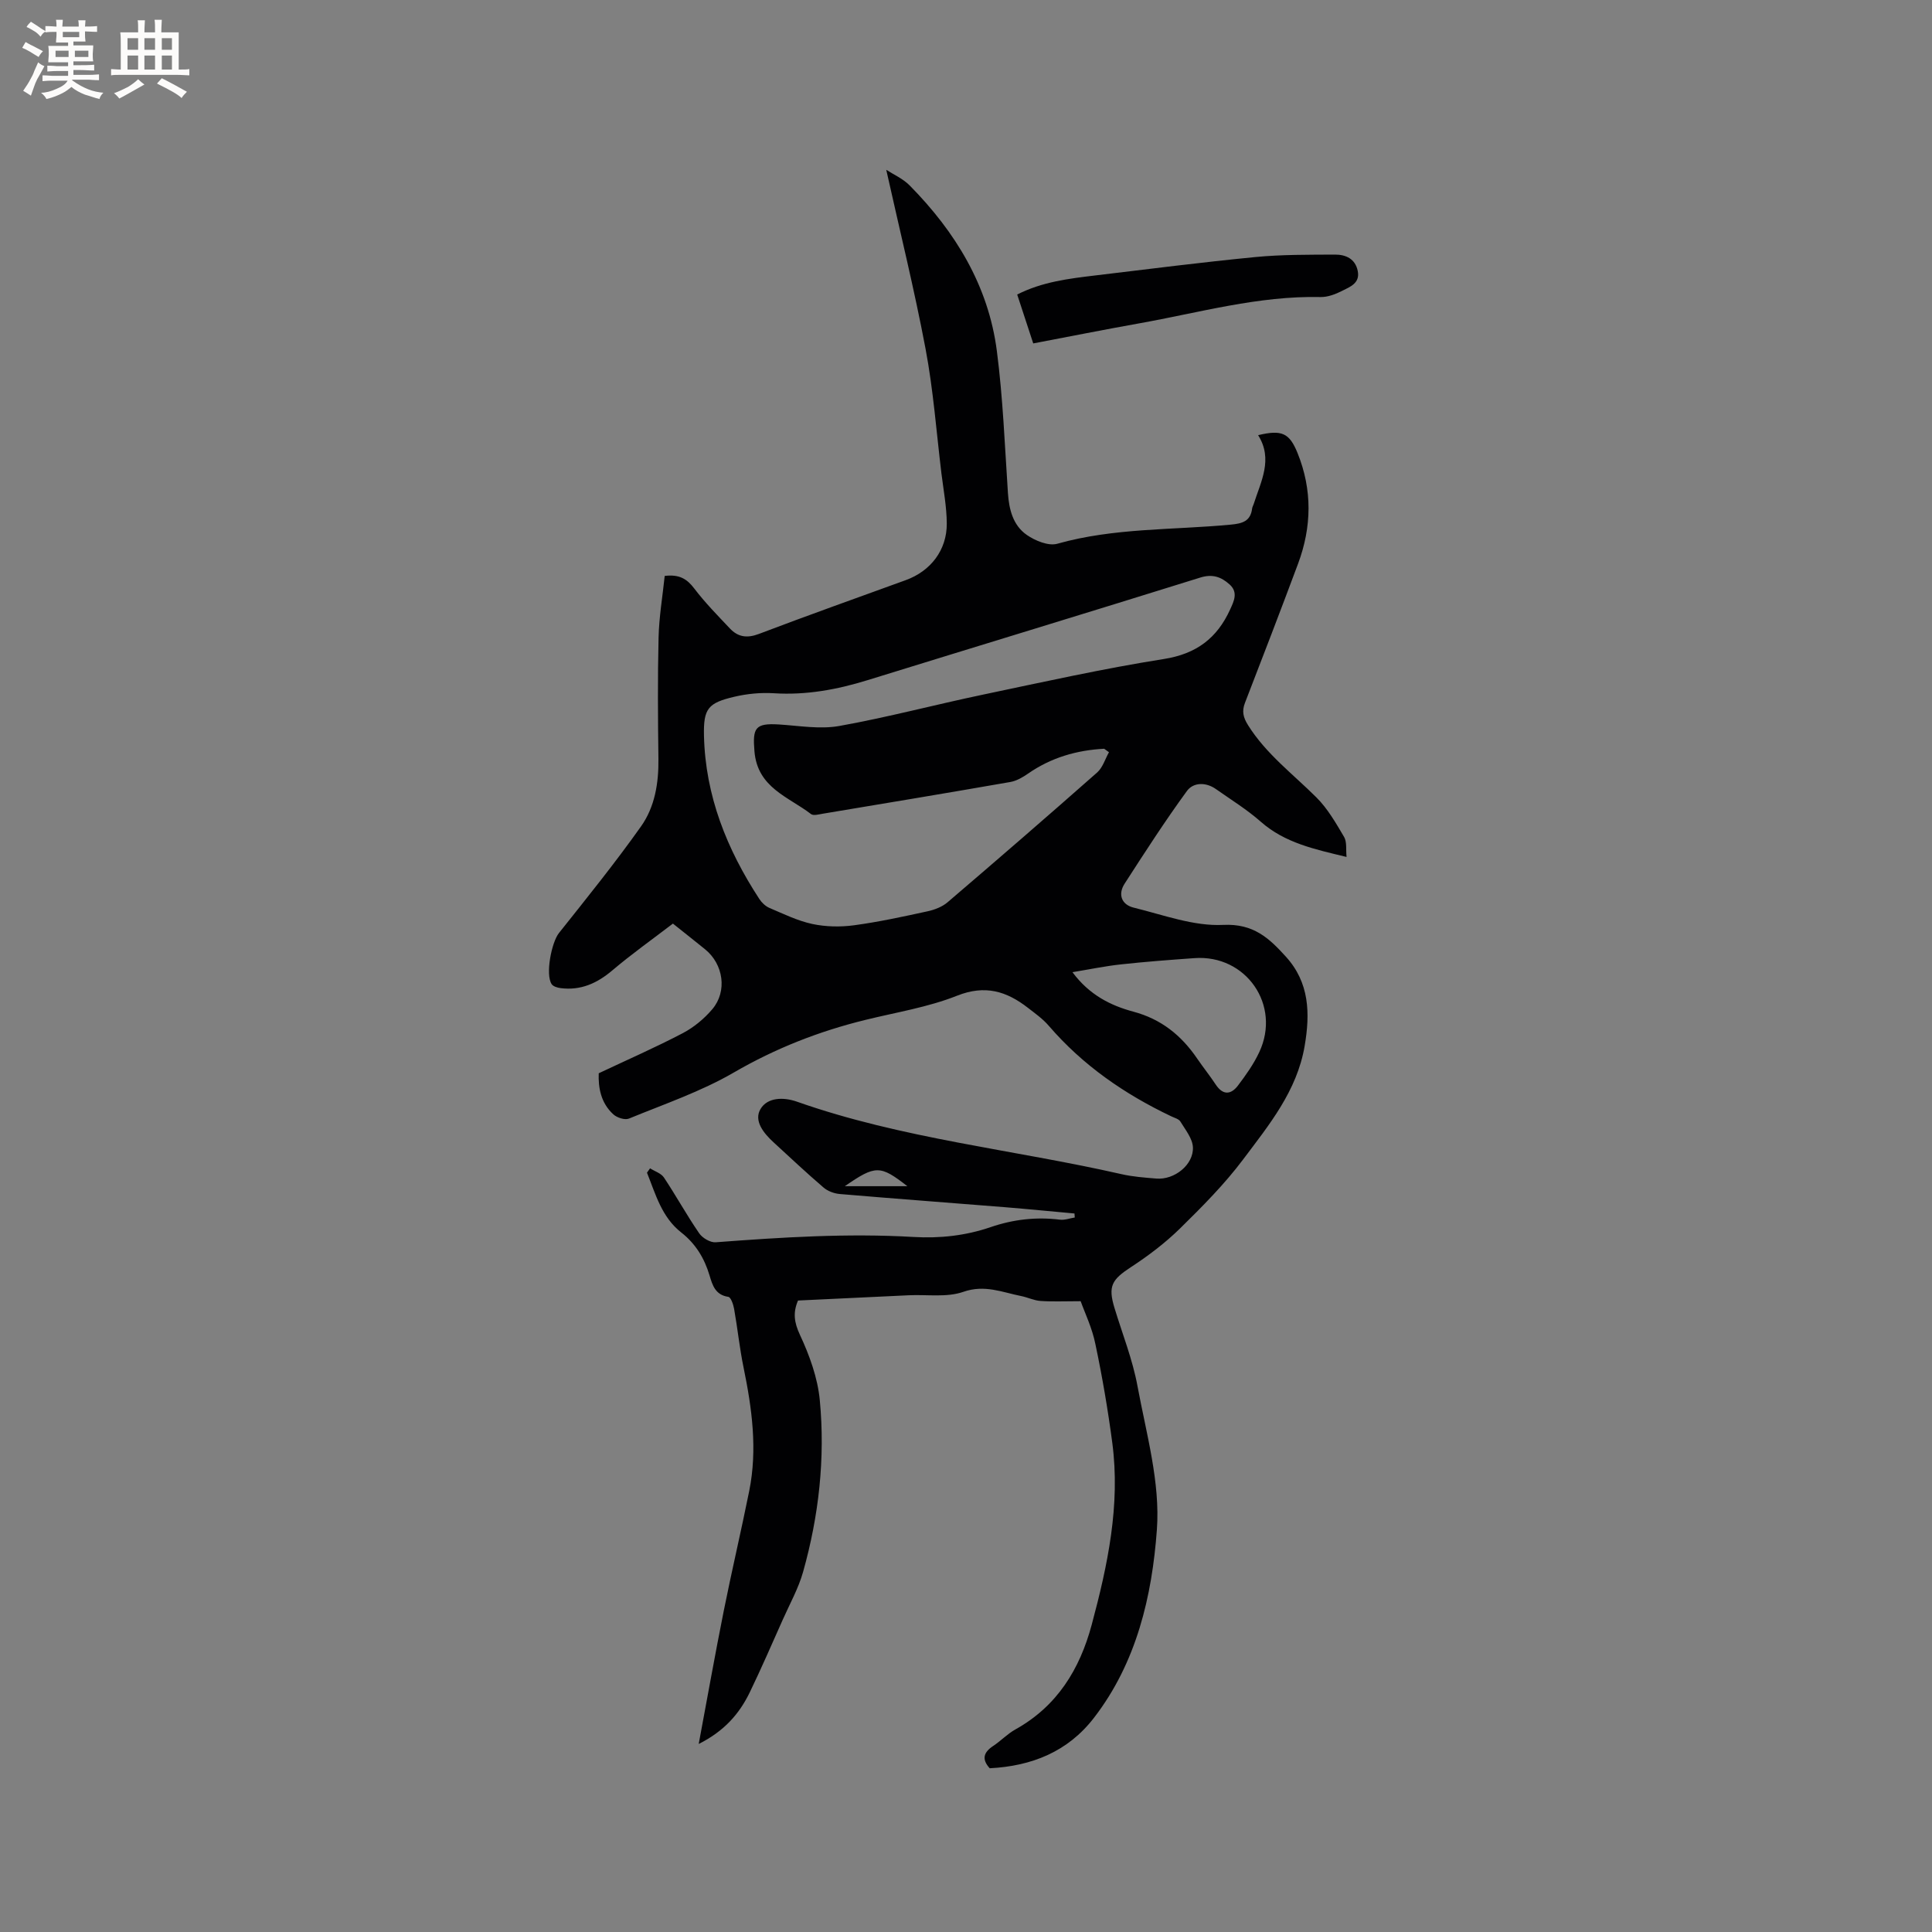 <svg enable-background="new 0 0 400 400" viewBox="0 0 400 400" xmlns="http://www.w3.org/2000/svg"><rect x="0" y="0" width="400" height="400" fill="#808080" stroke="none"/><path d="m223.74 269.4c-3.42 0-5.87.12-8.3-.05-1.35-.09-2.65-.74-3.99-1.01-3.94-.78-7.58-2.43-12-.88-3.42 1.2-7.5.53-11.28.71-7.62.36-15.23.73-22.95 1.09-1.07 2.51-.81 4.51.4 7.11 1.98 4.24 3.67 8.9 4.11 13.52 1.14 12.01-.19 23.94-3.46 35.56-.96 3.41-2.75 6.6-4.2 9.87-2.24 5.02-4.43 10.07-6.82 15.02-2.15 4.45-5.27 8.06-10.59 10.73 1.81-9.68 3.4-18.62 5.18-27.53 1.66-8.31 3.61-16.55 5.28-24.86 1.73-8.59.57-17.08-1.17-25.54-.83-4.01-1.24-8.11-1.96-12.15-.16-.91-.68-2.42-1.2-2.49-2.69-.4-3.28-2.4-3.89-4.44-1.05-3.55-2.9-6.57-5.82-8.86-4.09-3.19-5.34-7.95-7.13-12.41.21-.3.43-.6.64-.9.97.62 2.28 1.02 2.87 1.9 2.52 3.79 4.72 7.8 7.3 11.55.67.98 2.31 1.95 3.42 1.86 13.63-1.03 27.26-1.9 40.94-1.1 5.46.32 10.79-.26 15.96-2.03 4.69-1.61 9.45-2.16 14.38-1.55.99.12 2.04-.29 3.06-.45-.02-.28-.04-.55-.06-.83-4.79-.43-9.58-.91-14.37-1.3-11.4-.92-22.81-1.76-34.21-2.73-1.17-.1-2.5-.59-3.37-1.34-3.54-3.03-6.94-6.23-10.38-9.39-2.03-1.87-4.11-4.43-2.68-6.86 1.44-2.45 4.77-2.51 7.55-1.53 21.79 7.68 44.79 9.91 67.16 15 2.36.54 4.82.72 7.25.92 3.73.31 7.74-2.86 7.57-6.49-.09-1.82-1.56-3.61-2.59-5.31-.33-.55-1.24-.77-1.9-1.09-9.67-4.6-18.31-10.56-25.35-18.74-1.23-1.43-2.82-2.56-4.33-3.73-4.43-3.44-8.86-4.8-14.66-2.5-6.04 2.4-12.62 3.44-18.98 5.01-9.59 2.35-18.6 5.88-27.22 10.88-6.8 3.95-14.4 6.54-21.73 9.55-.84.35-2.47-.18-3.23-.87-2.62-2.38-3.14-5.59-3.03-8.51 6.02-2.84 11.82-5.38 17.41-8.31 2.28-1.2 4.43-2.98 6.1-4.95 3.15-3.71 2.31-9.33-1.49-12.41-2.05-1.66-4.13-3.3-6.66-5.32-4.19 3.21-8.5 6.26-12.51 9.66-3.18 2.7-6.56 4.23-10.73 3.7-.66-.08-1.55-.34-1.87-.83-1.33-1.99-.02-8.64 1.51-10.57 5.78-7.27 11.63-14.51 17-22.09 2.85-4.02 3.66-8.93 3.6-13.95-.11-8.38-.17-16.76.03-25.13.1-4.29.83-8.56 1.27-12.77 3.01-.37 4.61.61 6.11 2.59 2.23 2.94 4.85 5.6 7.39 8.29 1.68 1.78 3.55 2.06 6 1.13 10.09-3.84 20.27-7.45 30.41-11.14 5.15-1.87 8.52-6.22 8.49-11.71-.02-3.47-.68-6.94-1.11-10.4-1.04-8.6-1.68-17.27-3.28-25.76-2.33-12.35-5.36-24.58-8.14-37.08 1.43.93 3.45 1.81 4.88 3.27 9.44 9.58 16.27 20.72 18.02 34.24 1.26 9.73 1.64 19.59 2.29 29.4.23 3.45 1.07 6.7 3.89 8.67 1.74 1.21 4.5 2.35 6.32 1.84 11.78-3.33 23.94-2.82 35.92-3.96 2.42-.23 4.1-.69 4.43-3.35.04-.31.22-.59.32-.9 1.49-4.69 4.07-9.29.92-14.27 4.93-1.19 6.49-.43 8.16 3.69 3.09 7.63 2.95 15.31.1 22.95-3.59 9.62-7.27 19.2-10.98 28.77-.68 1.75-.37 3.03.64 4.64 3.74 5.96 9.29 10.1 14.15 14.95 2.33 2.32 4.04 5.31 5.73 8.18.61 1.04.35 2.59.51 4.14-6.59-1.59-12.76-2.88-17.78-7.31-2.85-2.51-6.13-4.53-9.25-6.73-2.1-1.49-4.7-1.43-6.03.4-4.53 6.21-8.71 12.69-12.88 19.16-1.46 2.25-.63 4.37 1.88 4.98 6.13 1.5 12.41 3.87 18.51 3.57 6.29-.31 9.54 2.77 12.99 6.58 4.89 5.38 5.04 11.74 3.88 18.51-1.59 9.3-7.36 16.31-12.72 23.45-3.86 5.15-8.47 9.78-13.08 14.31-3.05 2.99-6.53 5.63-10.11 7.97-4.04 2.63-4.83 3.98-3.45 8.51 1.63 5.37 3.74 10.65 4.75 16.13 1.83 9.87 4.74 19.98 4.02 29.76-1 13.72-4.19 27.5-13.03 38.95-5.43 7.04-12.9 9.99-21.58 10.44-1.72-1.89-1.26-3.31.72-4.62 1.59-1.05 2.93-2.49 4.58-3.41 8.65-4.81 13.34-12.45 15.82-21.7 3.31-12.33 5.95-24.77 4.26-37.63-.9-6.82-2.06-13.62-3.48-20.36-.67-3.41-2.22-6.59-3.07-8.98zm5.86-113.66c-.33-.24-.66-.48-.99-.72-5.7.3-10.99 1.83-15.75 5.14-1.1.76-2.37 1.51-3.66 1.74-12.94 2.26-25.89 4.41-38.85 6.57-.81.13-1.93.46-2.43.08-4.68-3.6-11.09-5.43-11.72-13-.4-4.82.12-5.86 5.02-5.56 4.2.26 8.54 1.04 12.58.31 10-1.79 19.84-4.42 29.79-6.5 12.43-2.61 24.84-5.38 37.38-7.36 6.74-1.06 11.01-4.33 13.7-10.22.77-1.7 1.76-3.57-.12-5.24-1.74-1.55-3.53-2.19-6.05-1.4-22.94 7.16-45.93 14.14-68.88 21.24-6.34 1.96-12.71 3.13-19.39 2.71-2.71-.17-5.53.1-8.17.72-5.49 1.28-6.43 2.47-6.31 8.05.28 12.44 4.74 23.54 11.46 33.82.49.76 1.27 1.5 2.08 1.85 2.92 1.24 5.83 2.67 8.89 3.33 2.78.59 5.8.65 8.63.27 5.11-.69 10.17-1.79 15.21-2.89 1.47-.32 3.05-.92 4.17-1.88 10.4-8.89 20.74-17.84 30.99-26.89 1.15-1.04 1.63-2.78 2.42-4.17zm-7.56 45.54c3.51 4.73 7.92 6.91 12.6 8.17 5.79 1.55 9.94 4.91 13.21 9.7 1.25 1.83 2.65 3.57 3.87 5.42 1.49 2.24 3.15 2.07 4.58.19 1.65-2.18 3.27-4.46 4.42-6.93 4.56-9.72-2.73-20.23-13.41-19.46-5.06.36-10.13.74-15.17 1.29-3.23.34-6.42 1.01-10.1 1.62zm-47.13 44.31h12.95c-5.63-4.38-6.57-4.41-12.95 0z" fill="#010103"/><path d="m213.92 71.1c-1.14-3.48-2.19-6.68-3.32-10.12 5.15-2.63 10.7-3.3 16.23-3.96 11.02-1.32 22.04-2.73 33.08-3.8 5.46-.53 10.98-.48 16.48-.51 2.24-.01 4.22.87 4.72 3.41.5 2.52-1.61 3.27-3.22 4.09-1.37.7-3 1.32-4.49 1.29-12.85-.29-25.14 3.24-37.61 5.46-7.18 1.28-14.33 2.71-21.87 4.14z" fill="#010103"/><g fill="#fcfbfa"><path d="m6.8 9.5c.6.3 1.3.7 2.1 1.1-.4.4-.7.8-.9 1.2-.7-.4-1.3-.8-1.8-1.1s-1.1-.6-1.6-.8c.2-.4.5-.8.7-1.2.4.2.8.5 1.5.8zm.9 6.9c-.3.6-.5 1.1-.7 1.7s-.4 1.1-.6 1.7c-.6-.4-1.1-.7-1.6-1 .7-1 1.2-1.8 1.5-2.4.3-.5.6-1.1.8-1.7.3-.6.5-1.2.8-1.8.3.3.8.6 1.3.8-.7 1.3-1.2 2.2-1.5 2.7zm.1-11c.4.3 1 .7 1.7 1.1-.5.2-.8.6-1.1 1.1-.5-.6-1-1-1.4-1.2s-.9-.6-1.5-.8c.2-.4.5-.7.9-1.1.5.3.9.6 1.4.9zm10.5 13.1c1 .4 2 .6 3.1.7-.4.4-.7.8-.8 1.3-.9-.2-1.9-.6-3-.9-1-.4-2-.9-2.8-1.6-.5.4-1.1.9-1.9 1.3s-1.9.9-3.3 1.2c-.1-.3-.5-.8-1.1-1.3 1 0 2.1-.3 3.2-.8 1.2-.5 1.9-1 2.3-1.7h-3.2c-.4 0-1 0-2 .1v-1.2c1 0 1.7.1 2 .1h3.3v-1h-2.3c-.2 0-.9 0-2 .1v-1.2c1.2 0 1.9.1 2 .1h2.3v-.8h-4.1c0-.7.1-1.2.1-1.6 0-.5 0-1.1-.1-1.8h4.1v-.7h-2.5c0-.6.1-1.1.1-1.6v-.6h-.5c-.4 0-1 0-1.8.1v-1.3c1.2 0 1.9.1 2.1.1h.2c0-.3 0-.8-.1-1.4h1.4c0 .6-.1 1-.1 1.4h3.4c0-.4 0-.8-.1-1.3h1.5c0 .4-.1.9-.1 1.3.7 0 1.5 0 2.5-.1v1.2c-1 0-1.8-.1-2.5-.1v.6c0 .3 0 .8.1 1.5h-2.5v.8h4.1c0 .7-.1 1.3-.1 1.8s0 1 .1 1.5h-4.1v.8h1.4c.8 0 1.8 0 2.9-.1v1.2c-1 0-1.9-.1-2.8-.1h-1.5v1h3.2c.3 0 1 0 2.1-.1v1.2c-1.1 0-1.8-.1-2.1-.1h-3.4l-.1.1c1.4 1 2.4 1.5 3.4 1.9zm-4.1-6.7v-1.3h-2.7v1.3zm2.2-4.1v-1.1h-3.4v1.1zm1.9 4.1v-1.3h-2.8v1.3z"/><path d="m37 6.7v2.3 5.4c1 0 1.8 0 2.2-.1v1.3c-.6 0-1.5-.1-2.5-.1h-11.9c-.7 0-1.3 0-1.8.1v-1.3c.5 0 1.1.1 2 .1v-5.2c0-1 0-1.8-.1-2.5h3.7c0-1.3 0-2.1-.1-2.5h1.5c0 .4-.1 1.3-.1 2.5h2.2c0-1.2 0-2.1-.1-2.6h1.5c0 .4-.1 1.3-.1 2.6zm-12.3 13.7c-.3-.4-.7-.8-1.1-1.1 1.1-.4 2.1-.9 2.9-1.3.8-.5 1.5-1 2.1-1.6.4.4.9.8 1.3 1.1-2.5 1.4-4.2 2.4-5.2 2.9zm3.9-10.1v-2.4h-2.2v2.4zm0 4.1v-2.9h-2.2v2.9zm3.5-4.1v-2.4h-2.2v2.4zm0 4.1v-2.9h-2.2v2.9zm.4 2.9 1-1.1c.6.3 1.4.7 2.5 1.3s2 1.1 2.7 1.5c-.4.4-.8.8-1.1 1.3-.8-.8-2.5-1.7-5.1-3zm3.1-7v-2.4h-2.1v2.4zm0 4.1v-2.9h-2.1v2.9z"/></g></svg>